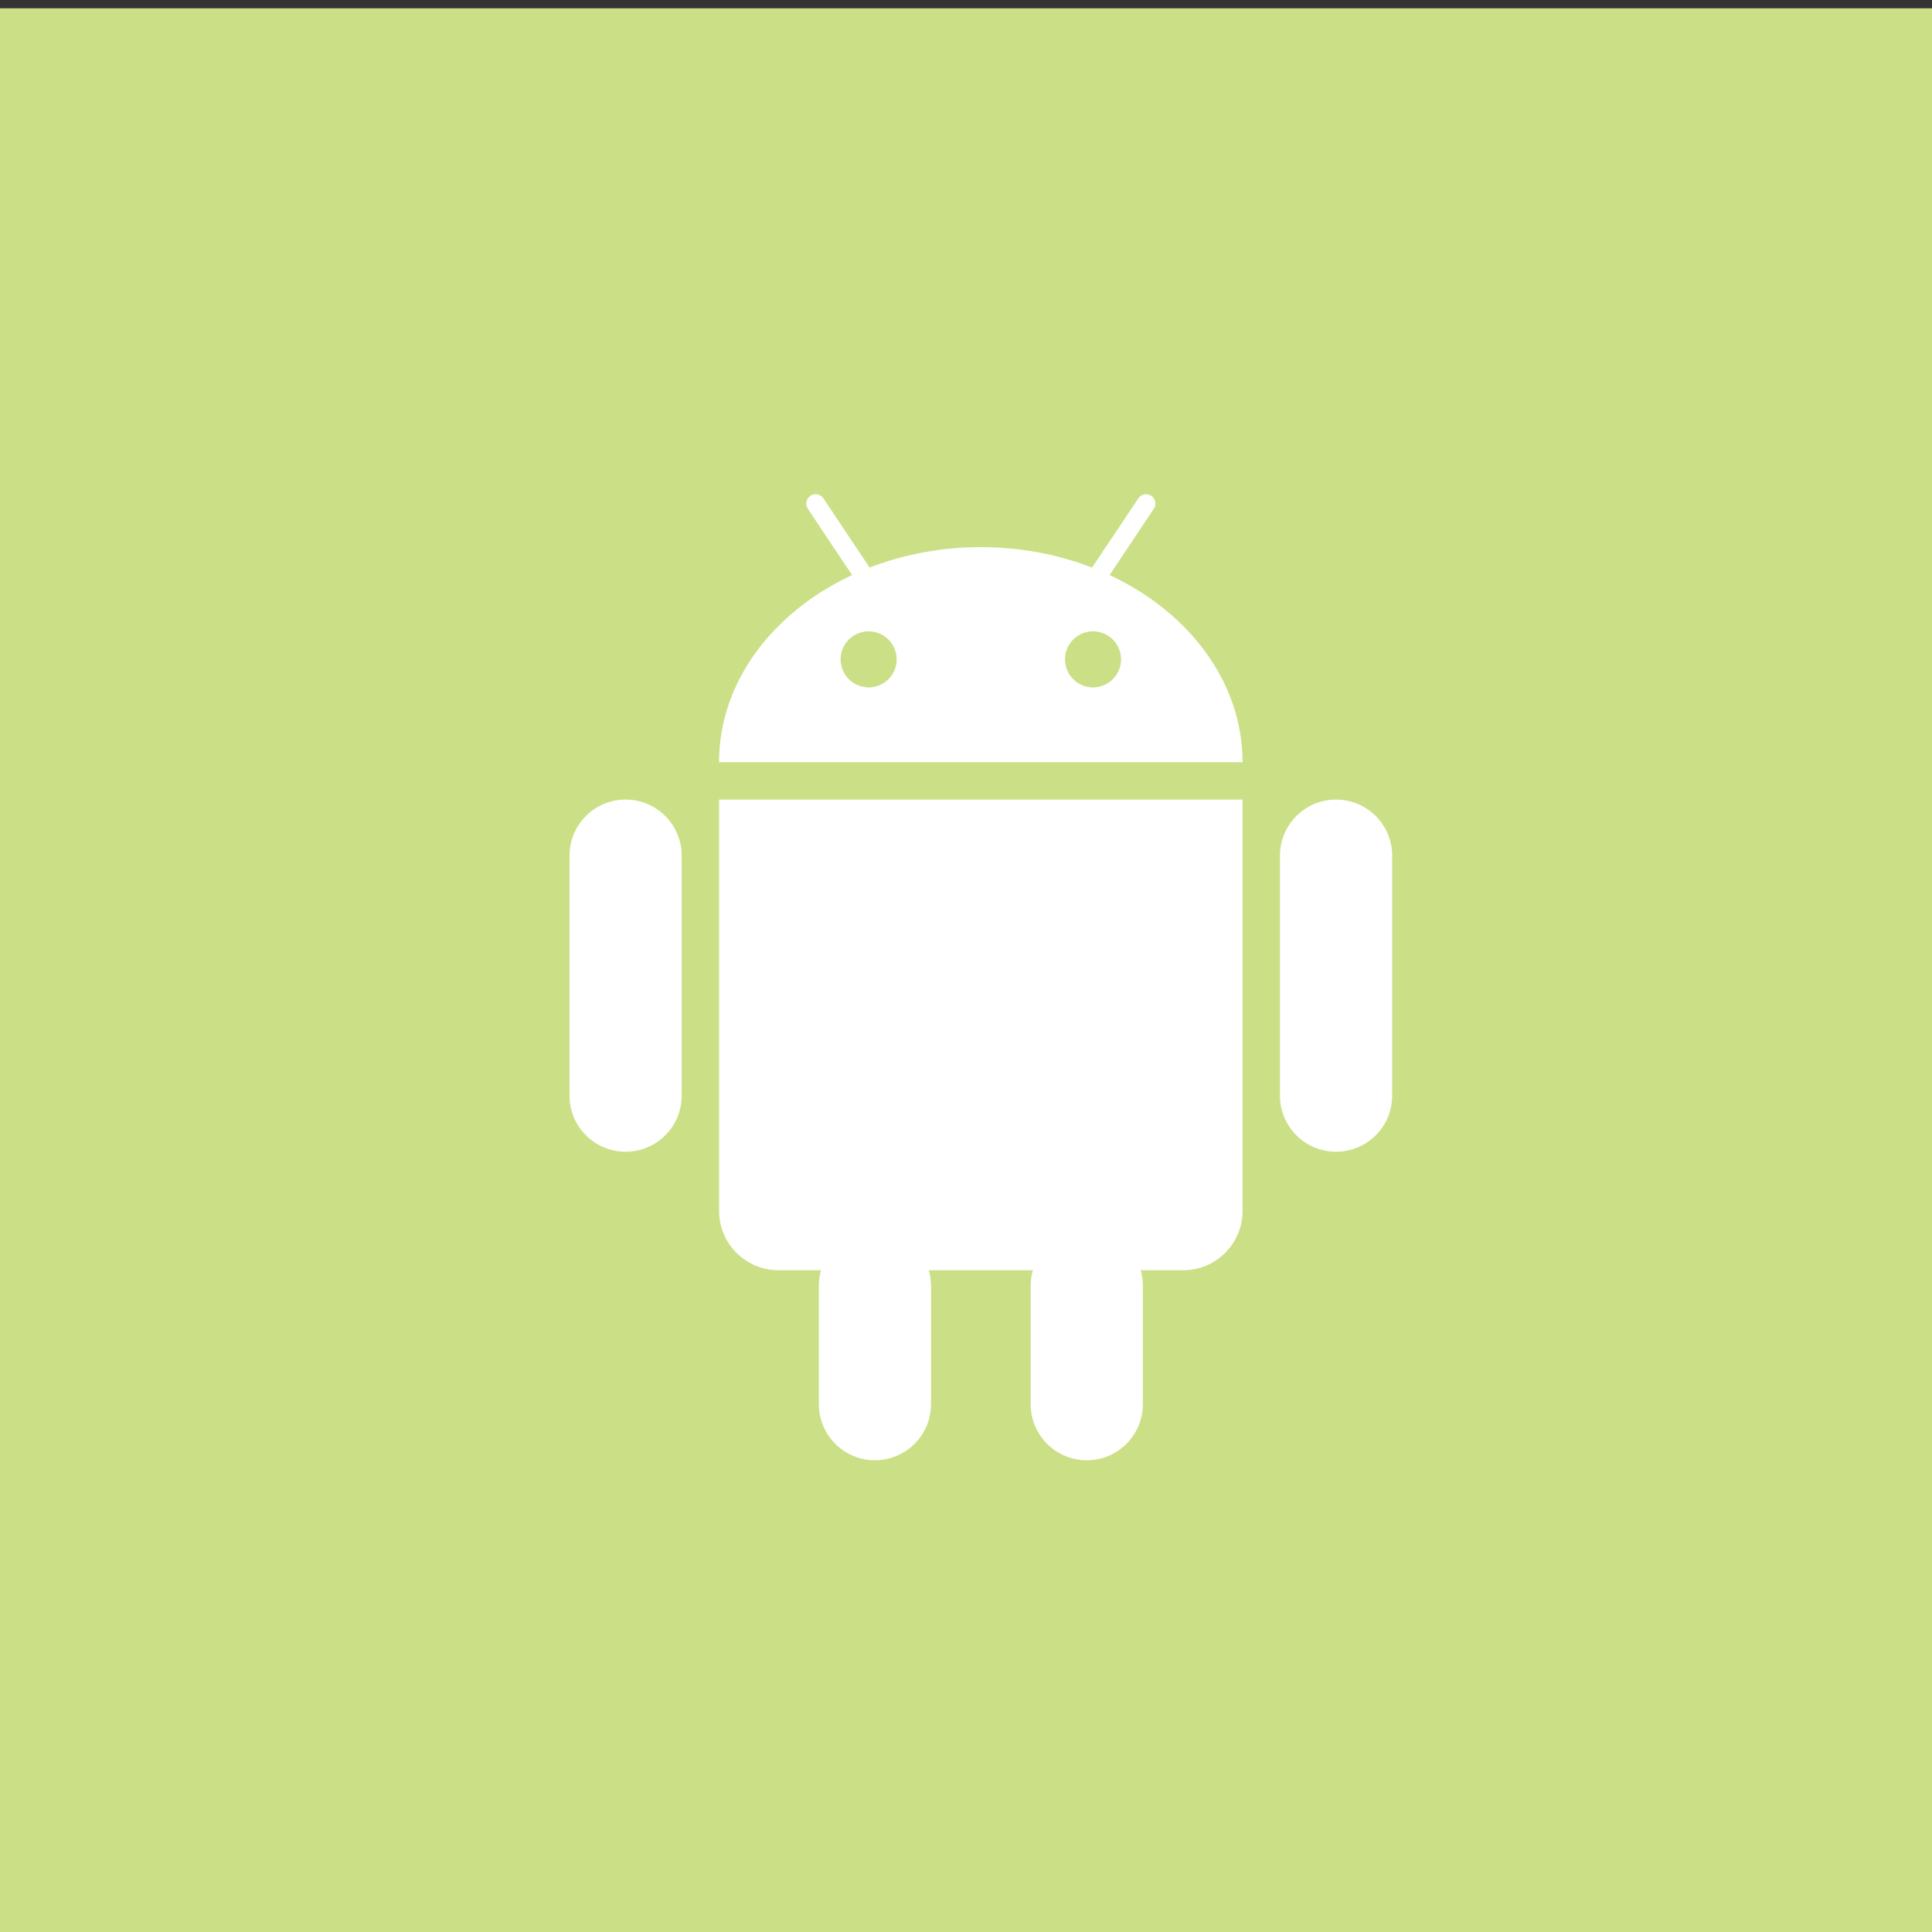 <?xml version="1.0" encoding="utf-8"?>
<!-- Generator: Adobe Illustrator 15.1.0, SVG Export Plug-In . SVG Version: 6.00 Build 0)  -->
<!DOCTYPE svg PUBLIC "-//W3C//DTD SVG 1.1//EN" "http://www.w3.org/Graphics/SVG/1.1/DTD/svg11.dtd">
<svg version="1.1" id="Layer_1" xmlns="http://www.w3.org/2000/svg" xmlns:xlink="http://www.w3.org/1999/xlink" x="0px" y="0px"
	 width="34.016px" height="34.021px" viewBox="0 0 34.016 34.021" enable-background="new 0 0 34.016 34.021" xml:space="preserve">
<rect x="0" y="0" width="34.016" height="34.021" fill="#333333" stroke="none"/>
<rect x="0" y="0.146" fill="#CBE086" width="34.016" height="34.016"/>
<g>
	<path fill="#FFFFFF" d="M19.536,10.125l0.185-0.278l0.184-0.274l0.41-0.616c0.051-0.075,0.03-0.178-0.046-0.228
		c-0.075-0.051-0.178-0.03-0.228,0.046l-0.44,0.66l-0.186,0.277l-0.188,0.281c-0.595-0.23-1.258-0.36-1.958-0.36
		c-0.699,0-1.363,0.13-1.958,0.36l-0.188-0.281l-0.185-0.277l-0.44-0.66c-0.051-0.076-0.152-0.097-0.229-0.046
		c-0.075,0.05-0.096,0.152-0.046,0.228l0.41,0.616l0.184,0.274l0.186,0.278c-1.397,0.65-2.343,1.884-2.343,3.295h9.217
		C21.877,12.009,20.932,10.775,19.536,10.125z M15.294,12.103c-0.273,0-0.494-0.221-0.494-0.494c0-0.272,0.221-0.493,0.494-0.493
		c0.272,0,0.493,0.221,0.493,0.493C15.788,11.882,15.567,12.103,15.294,12.103z M19.244,12.103c-0.272,0-0.493-0.221-0.493-0.494
		c0-0.272,0.221-0.493,0.493-0.493c0.273,0,0.494,0.221,0.494,0.493C19.738,11.882,19.517,12.103,19.244,12.103z"/>
	<path fill="#FFFFFF" d="M12.732,14.078h-0.071v0.821v0.67v5.752c0,0.575,0.468,1.043,1.043,1.043h0.752
		c-0.025,0.087-0.039,0.179-0.039,0.274v0.055v0.329v1.701c0,0.545,0.442,0.987,0.987,0.987s0.988-0.442,0.988-0.987v-1.701v-0.329
		v-0.055c0-0.096-0.015-0.188-0.04-0.274h1.834c-0.025,0.087-0.039,0.179-0.039,0.274v0.055v0.329v1.701
		c0,0.545,0.442,0.987,0.987,0.987c0.546,0,0.988-0.442,0.988-0.987v-1.701v-0.329v-0.055c0-0.096-0.015-0.188-0.04-0.274h0.753
		c0.575,0,1.042-0.468,1.042-1.043v-5.752v-0.67v-0.821h-0.071H12.732z"/>
	<path fill="#FFFFFF" d="M11.015,14.078c-0.546,0-0.988,0.442-0.988,0.987v4.226c0,0.545,0.442,0.987,0.988,0.987
		c0.545,0,0.987-0.442,0.987-0.987v-4.226C12.002,14.521,11.56,14.078,11.015,14.078z"/>
	<path fill="#FFFFFF" d="M23.524,14.078c-0.546,0-0.988,0.442-0.988,0.987v4.226c0,0.545,0.442,0.987,0.988,0.987
		c0.545,0,0.987-0.442,0.987-0.987v-4.226C24.511,14.521,24.069,14.078,23.524,14.078z"/>
</g>
</svg>
